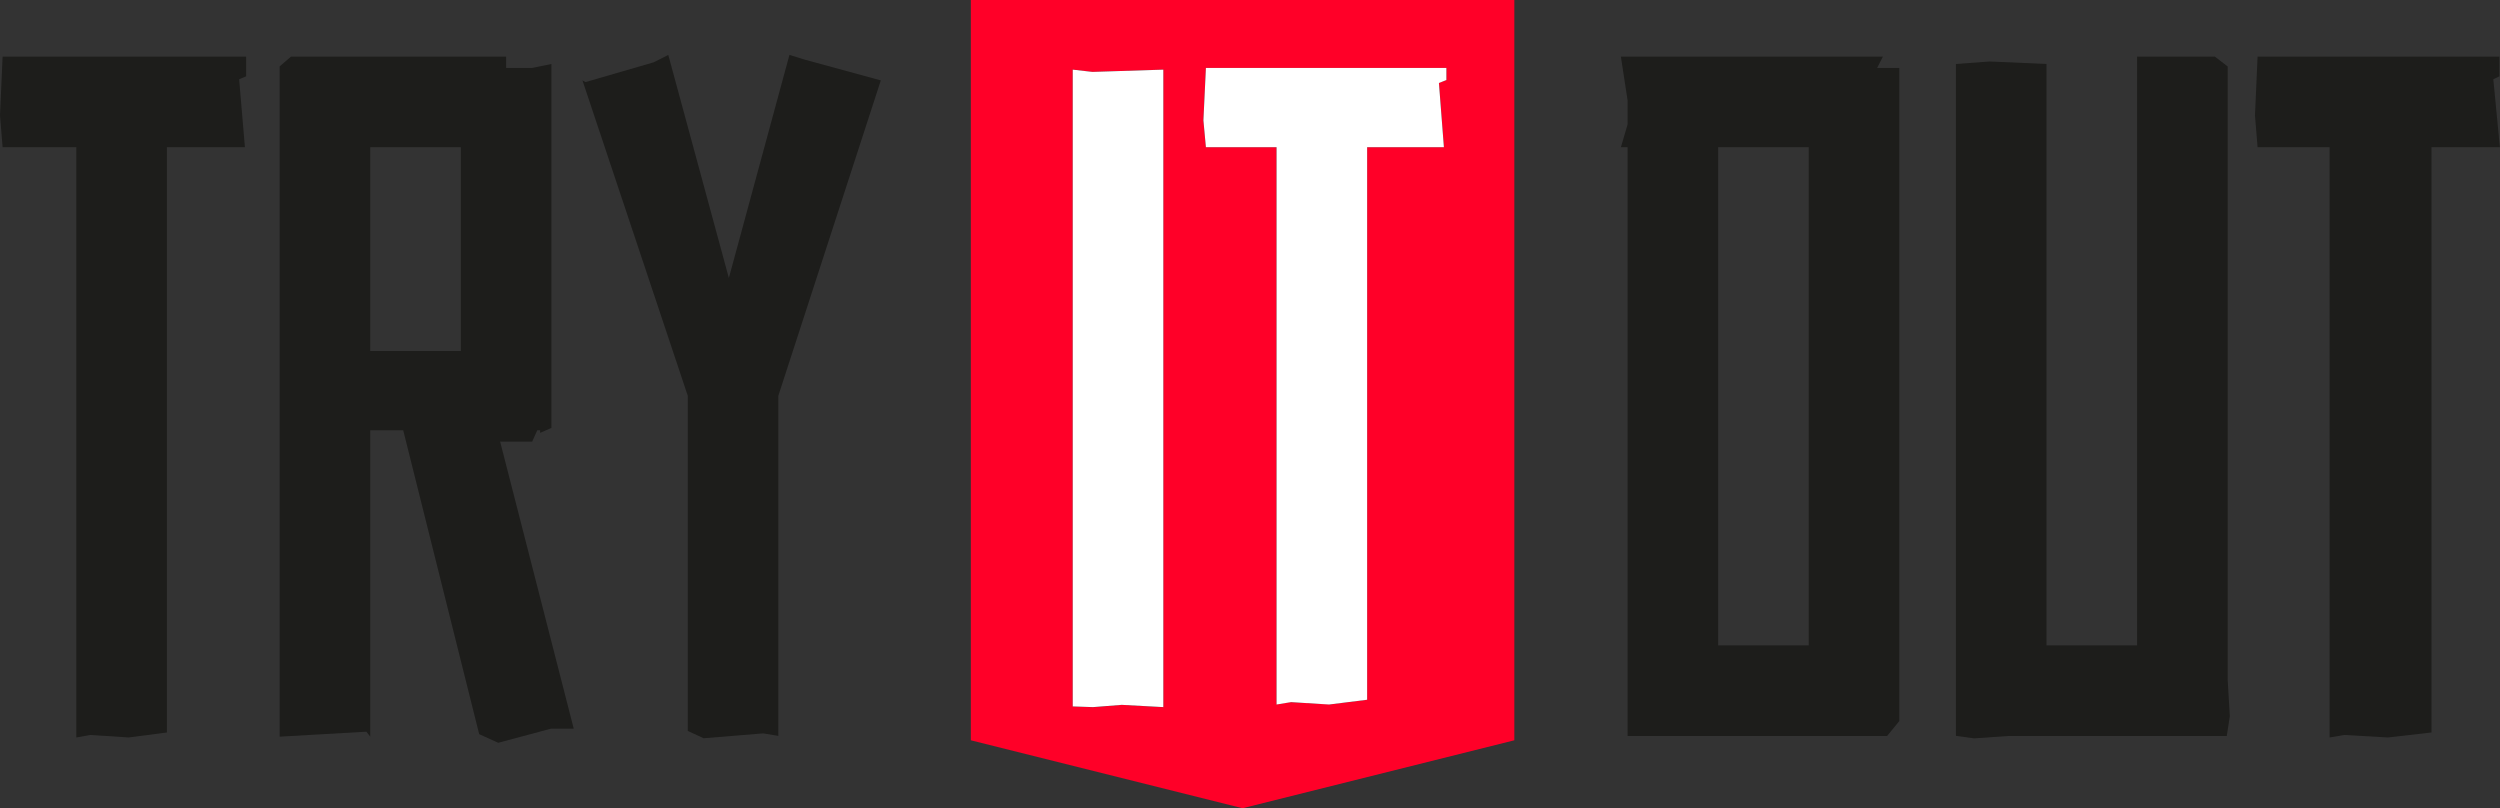 <svg id="Layer_1" data-name="Layer 1" xmlns="http://www.w3.org/2000/svg" viewBox="0 0 220.79 71.39"><rect x="0" y="0" width="220.79" height="71.39" fill="#333333" stroke="none"/><defs><style>.cls-1{fill:none;}.cls-2{fill:#1d1d1b;}.cls-3{fill:#ff0028;}.cls-4{fill:#fff;}</style></defs><title>tryitout_bottom</title><rect class="cls-1" x="32.74" y="13" width="8" height="18"/><rect class="cls-1" x="151.74" y="13" width="8" height="44"/><polygon class="cls-2" points="21.74 6.74 21.74 5 0.23 5 0 10.2 0.23 13 6.74 13 6.74 65.13 7.97 64.91 11.36 65.13 14.74 64.69 14.74 13 21.63 13 21.12 7 21.74 6.74"/><path class="cls-2" d="M47,39l.45-1h.25v.23l1-.44V5.65L47,6h-2.3V5h-19l-1,.86v59.2l7.66-.44.34.44V38h2.91l6.71,26.84L44,65.6l4.67-1.25,2,0L44.17,39Zm-6.3-8h-8V13h8Z"/><polygon class="cls-2" points="69.72 4.85 64.37 24.55 59.02 4.85 57.74 5.5 51.71 7.25 51.44 7.1 60.74 34.95 60.74 64.55 62.14 65.2 67.4 64.77 68.74 64.99 68.74 34.95 77.79 7.1 71.12 5.28 69.72 4.85"/><path class="cls-2" d="M165.74,6.08,166.29,5H143.15l.59,3.85V11l-.59,2h.59V65h22.92l1.08-1.32V60h0V6h-2Zm-6,50.92h-8V13h8Z"/><polygon class="cls-2" points="196.74 5.87 195.61 5 188.74 5 188.74 57 180.74 57 180.74 5.65 175.72 5.43 172.74 5.65 172.74 64.99 174.34 65.21 177.37 65 196.66 65 196.93 63.25 196.74 60.04 196.74 5.87"/><polygon class="cls-2" points="220.2 7 220.74 6.74 220.74 5 199.38 5 199.15 10.2 199.38 13 205.74 13 205.74 65.13 207.04 64.91 210.89 65.13 214.74 64.69 214.74 13 220.78 13 220.2 7"/><path class="cls-3" d="M85.74,65.38l24,6,24-6V0h-48ZM106.5,6h21.24V7.07l-.66.25.44,5.68h-6.78V61.8l-3.27.41-3.55-.2-1.18.2V13H106.5l-.22-2.37Zm-11.76.15,1.74.2,6.26-.2V62.46l-3.67-.21-2.53.21-1.8-.07Z"/><polygon class="cls-4" points="99.07 62.25 102.74 62.45 102.74 6.15 96.48 6.35 94.74 6.15 94.74 62.39 96.53 62.45 99.07 62.25"/><polygon class="cls-4" points="112.74 13 112.74 62.22 114.02 62.01 117.38 62.22 120.74 61.8 120.74 13 127.52 13 127.08 7.33 127.74 7.07 127.74 6 106.5 6 106.28 10.63 106.5 13 112.74 13"/></svg>